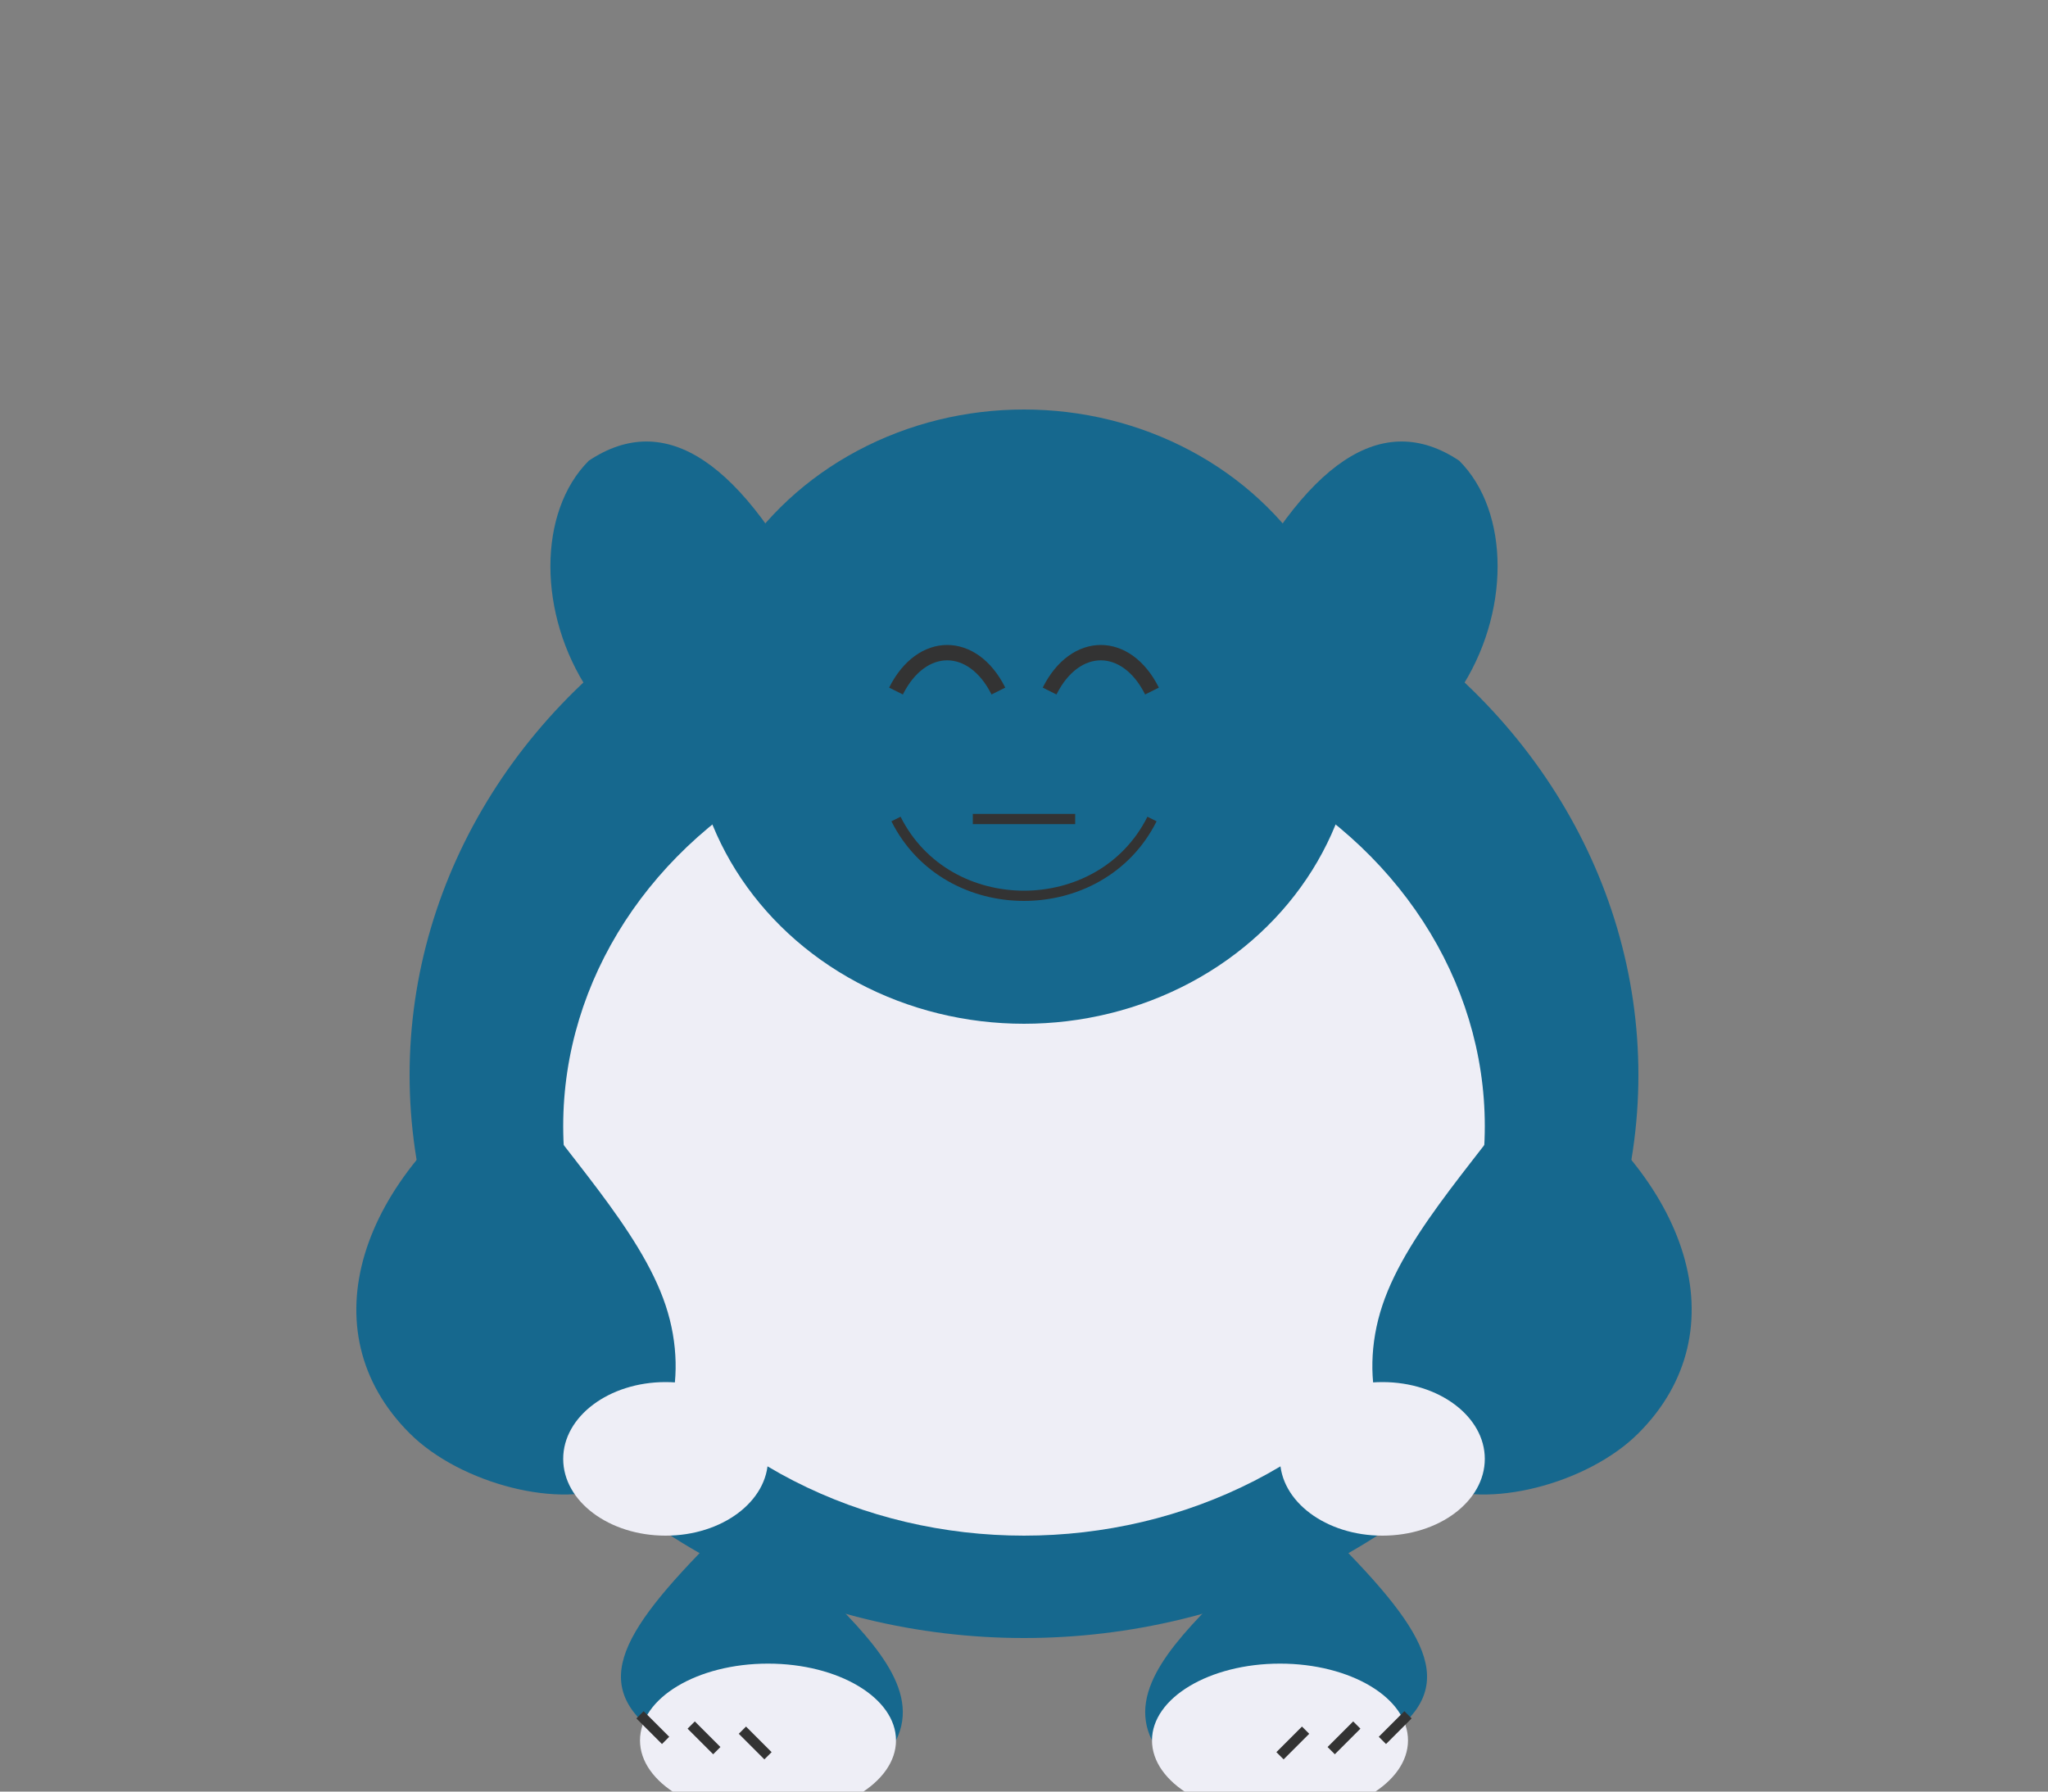 <svg xmlns="http://www.w3.org/2000/svg" viewBox="0 0 400 350">
  <rect x="0" y="0" width="400" height="350" fill="#808080" stroke="none"/>
  <defs>
    <style>
      @keyframes breathe {
        0%, 100% { transform: scale(1); }
        50% { transform: scale(1.02); }
      }
      @keyframes ear-wiggle {
        0%, 100% { transform: rotate(0); }
        25% { transform: rotate(-3deg); }
        75% { transform: rotate(3deg); }
      }
      @keyframes blink {
        0%, 90%, 100% { transform: scaleY(1); }
        95% { transform: scaleY(0.1); }
      }
      .body {
        animation: breathe 4s ease-in-out infinite;
        transform-origin: center center;
      }
      .left-ear {
        animation: ear-wiggle 7s ease-in-out infinite;
        transform-origin: bottom center;
      }
      .right-ear {
        animation: ear-wiggle 7s ease-in-out infinite 0.5s;
        transform-origin: bottom center;
      }
      .eyes {
        animation: blink 5s linear infinite;
        transform-origin: center center;
      }
    </style>
  </defs>
  
  <!-- Body -->
  <g class="body">
    <!-- Main Body -->
    <ellipse cx="200" cy="210" rx="120" ry="110" fill="#16688E" />
    
    <!-- Belly -->
    <ellipse cx="200" cy="220" rx="90" ry="80" fill="#EEEEF6" />
    
    <!-- Left Arm -->
    <path d="M100 210 C70 230, 60 260, 80 280 C90 290, 110 295, 120 290 C130 285, 135 270, 130 255 C125 240, 110 225, 100 210" fill="#16688E" />
    
    <!-- Right Arm -->
    <path d="M300 210 C330 230, 340 260, 320 280 C310 290, 290 295, 280 290 C270 285, 265 270, 270 255 C275 240, 290 225, 300 210" fill="#16688E" />
    
    <!-- Left Leg -->
    <path d="M140 300 C120 320, 115 330, 130 340 C150 350, 170 350, 175 340 C180 330, 170 320, 160 310 L140 300" fill="#16688E" />
    
    <!-- Right Leg -->
    <path d="M260 300 C280 320, 285 330, 270 340 C250 350, 230 350, 225 340 C220 330, 230 320, 240 310 L260 300" fill="#16688E" />
    
    <!-- Left Paw -->
    <ellipse cx="130" cy="285" rx="20" ry="15" fill="#EEEEF6" />
    
    <!-- Right Paw -->
    <ellipse cx="270" cy="285" rx="20" ry="15" fill="#EEEEF6" />
    
    <!-- Left Foot -->
    <ellipse cx="150" cy="340" rx="25" ry="15" fill="#EEEEF6" />
    
    <!-- Right Foot -->
    <ellipse cx="250" cy="340" rx="25" ry="15" fill="#EEEEF6" />
    
    <!-- Small Claws on Left Foot -->
    <path d="M125 335 L130 340" stroke="#333" stroke-width="2" />
    <path d="M135 337 L140 342" stroke="#333" stroke-width="2" />
    <path d="M145 338 L150 343" stroke="#333" stroke-width="2" />
    
    <!-- Small Claws on Right Foot -->
    <path d="M275 335 L270 340" stroke="#333" stroke-width="2" />
    <path d="M265 337 L260 342" stroke="#333" stroke-width="2" />
    <path d="M255 338 L250 343" stroke="#333" stroke-width="2" />
  </g>

  <!-- Head -->
  <g class="head">
    <!-- Left Ear -->
    <path class="left-ear" d="M160 120 C145 90, 130 80, 115 90 C105 100, 105 120, 115 135 C125 150, 145 155, 160 140" fill="#16688E" />
    
    <!-- Right Ear -->
    <path class="right-ear" d="M240 120 C255 90, 270 80, 285 90 C295 100, 295 120, 285 135 C275 150, 255 155, 240 140" fill="#16688E" />
    
    <!-- Face -->
    <ellipse cx="200" cy="140" rx="65" ry="60" fill="#16688E" />
    
    <!-- Muzzle -->
    <path d="M175 160 C185 180, 215 180, 225 160" fill="none" stroke="#333" stroke-width="2" />
    
    <!-- Eyes Group -->
    <g class="eyes">
      <!-- Left Eye (closed) -->
      <path d="M175 135 C180 125, 190 125, 195 135" fill="none" stroke="#333" stroke-width="3" />
      
      <!-- Right Eye (closed) -->
      <path d="M205 135 C210 125, 220 125, 225 135" fill="none" stroke="#333" stroke-width="3" />
    </g>
    
    <!-- Mouth -->
    <path d="M190 160 L210 160" fill="none" stroke="#333" stroke-width="2" />
  </g>
</svg>
